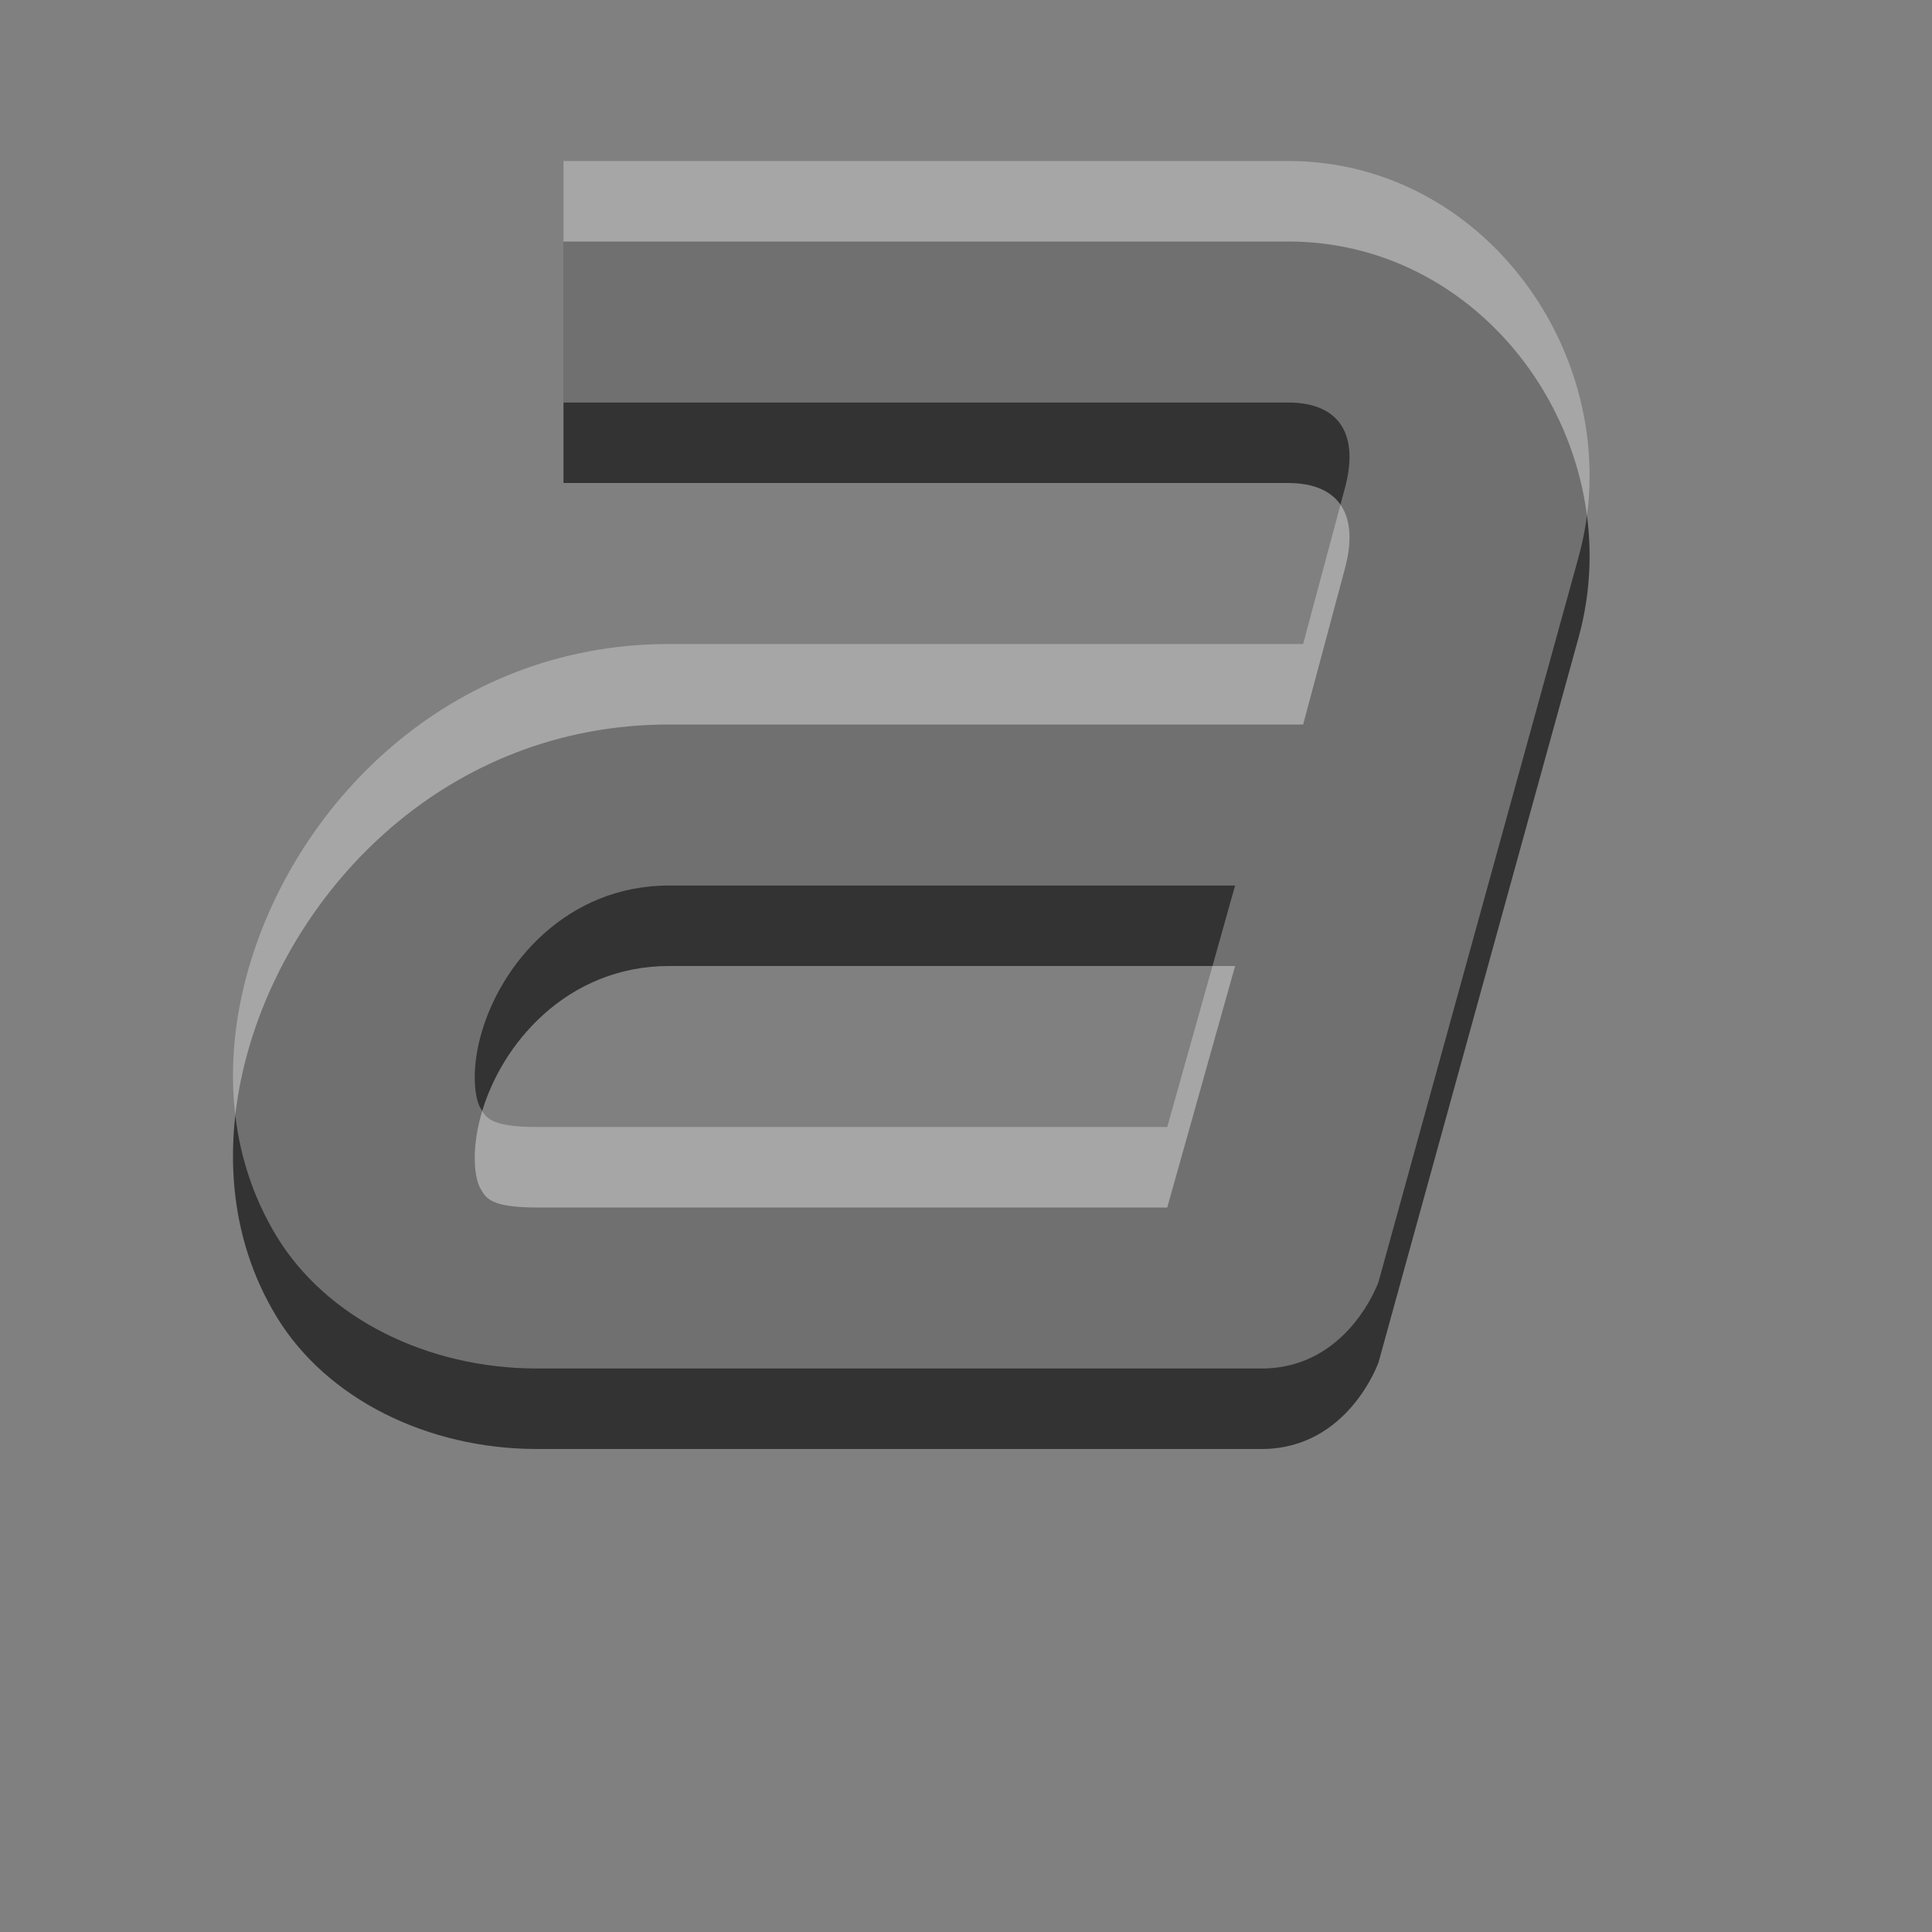 <?xml version="1.0" encoding="UTF-8" standalone="no"?>
<!-- Created with Inkscape (http://www.inkscape.org/) -->

<svg
   xmlns:dc="http://purl.org/dc/elements/1.1/"
   xmlns:cc="http://creativecommons.org/ns#"
   xmlns:rdf="http://www.w3.org/1999/02/22-rdf-syntax-ns#"
   xmlns:svg="http://www.w3.org/2000/svg"
   xmlns="http://www.w3.org/2000/svg"
   xmlns:sodipodi="http://sodipodi.sourceforge.net/DTD/sodipodi-0.dtd"
   xmlns:inkscape="http://www.inkscape.org/namespaces/inkscape"
   width="24"
   height="24"
   id="svg3495"
   version="1.1"
   inkscape:version="0.48.4 r9939"
   sodipodi:docname="format-text-strikethrough.svg">
  <rect width="100%" height="100%" fill="#808080" stroke="none"/>
  <defs
     id="defs3497">
    <clipPath
       clipPathUnits="userSpaceOnUse"
       id="clipPath3669">
      <path
         inkscape:connector-curvature="0"
         d="M 0,96 96,96 96,0 0,0 0,96 z"
         id="path3671" />
    </clipPath>
  </defs>
  <sodipodi:namedview
     id="base"
     pagecolor="#ffffff"
     bordercolor="#666666"
     borderopacity="1.0"
     inkscape:pageopacity="0.0"
     inkscape:pageshadow="2"
     inkscape:zoom="1"
     inkscape:cx="12.541373"
     inkscape:cy="11.06559"
     inkscape:current-layer="layer1"
     showgrid="false"
     inkscape:grid-bbox="true"
     inkscape:document-units="px"
     inkscape:window-width="1364"
     inkscape:window-height="701"
     inkscape:window-x="0"
     inkscape:window-y="27"
     inkscape:window-maximized="1"
     inkscape:snap-bbox="true"
     inkscape:bbox-paths="true"
     inkscape:bbox-nodes="true"
     inkscape:snap-bbox-edge-midpoints="false"
     showguides="true"
     inkscape:guide-bbox="true">
    <inkscape:grid
       type="xygrid"
       id="grid3512"
       empspacing="4"
       visible="true"
       enabled="true"
       snapvisiblegridlinesonly="true"
       dotted="false" />
  </sodipodi:namedview>
  <g
     id="layer1"
     inkscape:label="Layer 1"
     inkscape:groupmode="layer"
     transform="translate(0,-26)">
    <path
       sodipodi:nodetypes="ccsccsssscccscsccsccs"
       inkscape:connector-curvature="0"
       id="path11643-3-5"
       d="m 7,29 0,3 9,0 c 0.642,0 0.891,0.401 0.703,1.078 L 16.188,35 8.312,35 c -2.758,0 -4.688,2.029 -5.25,4.125 -0.281,1.048 -0.243,2.218 0.375,3.234 C 4.056,43.376 5.309,44 6.672,44 l 9,-1.5e-5 C 16.75,44 17.125,42.922 17.125,42.922 l 2.484,-9 C 20.261,31.569 18.52,29 16,29 z m 1.312,9 7.031,0 L 14.5,41 6.672,41 C 6.075,41 6.035,40.874 5.969,40.766 c -0.066,-0.109 -0.121,-0.439 0,-0.891 C 6.211,38.971 7.045,38 8.312,38 z"
       style="font-style:normal;font-variant:normal;font-weight:normal;font-stretch:normal;text-indent:0;text-align:start;text-decoration:none;line-height:normal;letter-spacing:normal;word-spacing:normal;text-transform:none;direction:ltr;block-progression:tb;writing-mode:lr-tb;text-anchor:start;baseline-shift:baseline;color:#000000;fill:#333333;fill-opacity:1;stroke:none;stroke-width:2;marker:none;visibility:visible;display:inline;overflow:visible;enable-background:accumulate;font-family:Sans;-inkscape-font-specification:Sans" />
    <path
       style="font-style:normal;font-variant:normal;font-weight:normal;font-stretch:normal;text-indent:0;text-align:start;text-decoration:none;line-height:normal;letter-spacing:normal;word-spacing:normal;text-transform:none;direction:ltr;block-progression:tb;writing-mode:lr-tb;text-anchor:start;baseline-shift:baseline;opacity:0.3;color:#000000;fill:#ffffff;fill-opacity:1;stroke:none;stroke-width:2;marker:none;visibility:visible;display:inline;overflow:visible;enable-background:accumulate;font-family:Sans;-inkscape-font-specification:Sans"
       d="m 7,28 0,3 9,0 c 0.642,0 0.891,0.401 0.703,1.078 L 16.188,34 8.312,34 c -2.758,0 -4.688,2.029 -5.25,4.125 -0.281,1.048 -0.243,2.218 0.375,3.234 C 4.056,42.376 5.309,43 6.672,43 l 9,-1.5e-5 C 16.75,43 17.125,41.922 17.125,41.922 l 2.484,-9 C 20.261,30.569 18.52,28 16,28 z m 1.312,9 7.031,0 L 14.5,40 6.672,40 C 6.075,40 6.035,39.874 5.969,39.766 c -0.066,-0.109 -0.121,-0.439 0,-0.891 C 6.211,37.971 7.045,37 8.312,37 z"
       id="path3975"
       inkscape:connector-curvature="0"
       sodipodi:nodetypes="ccsccsssscccscsccsccs" />
  </g>
</svg>

